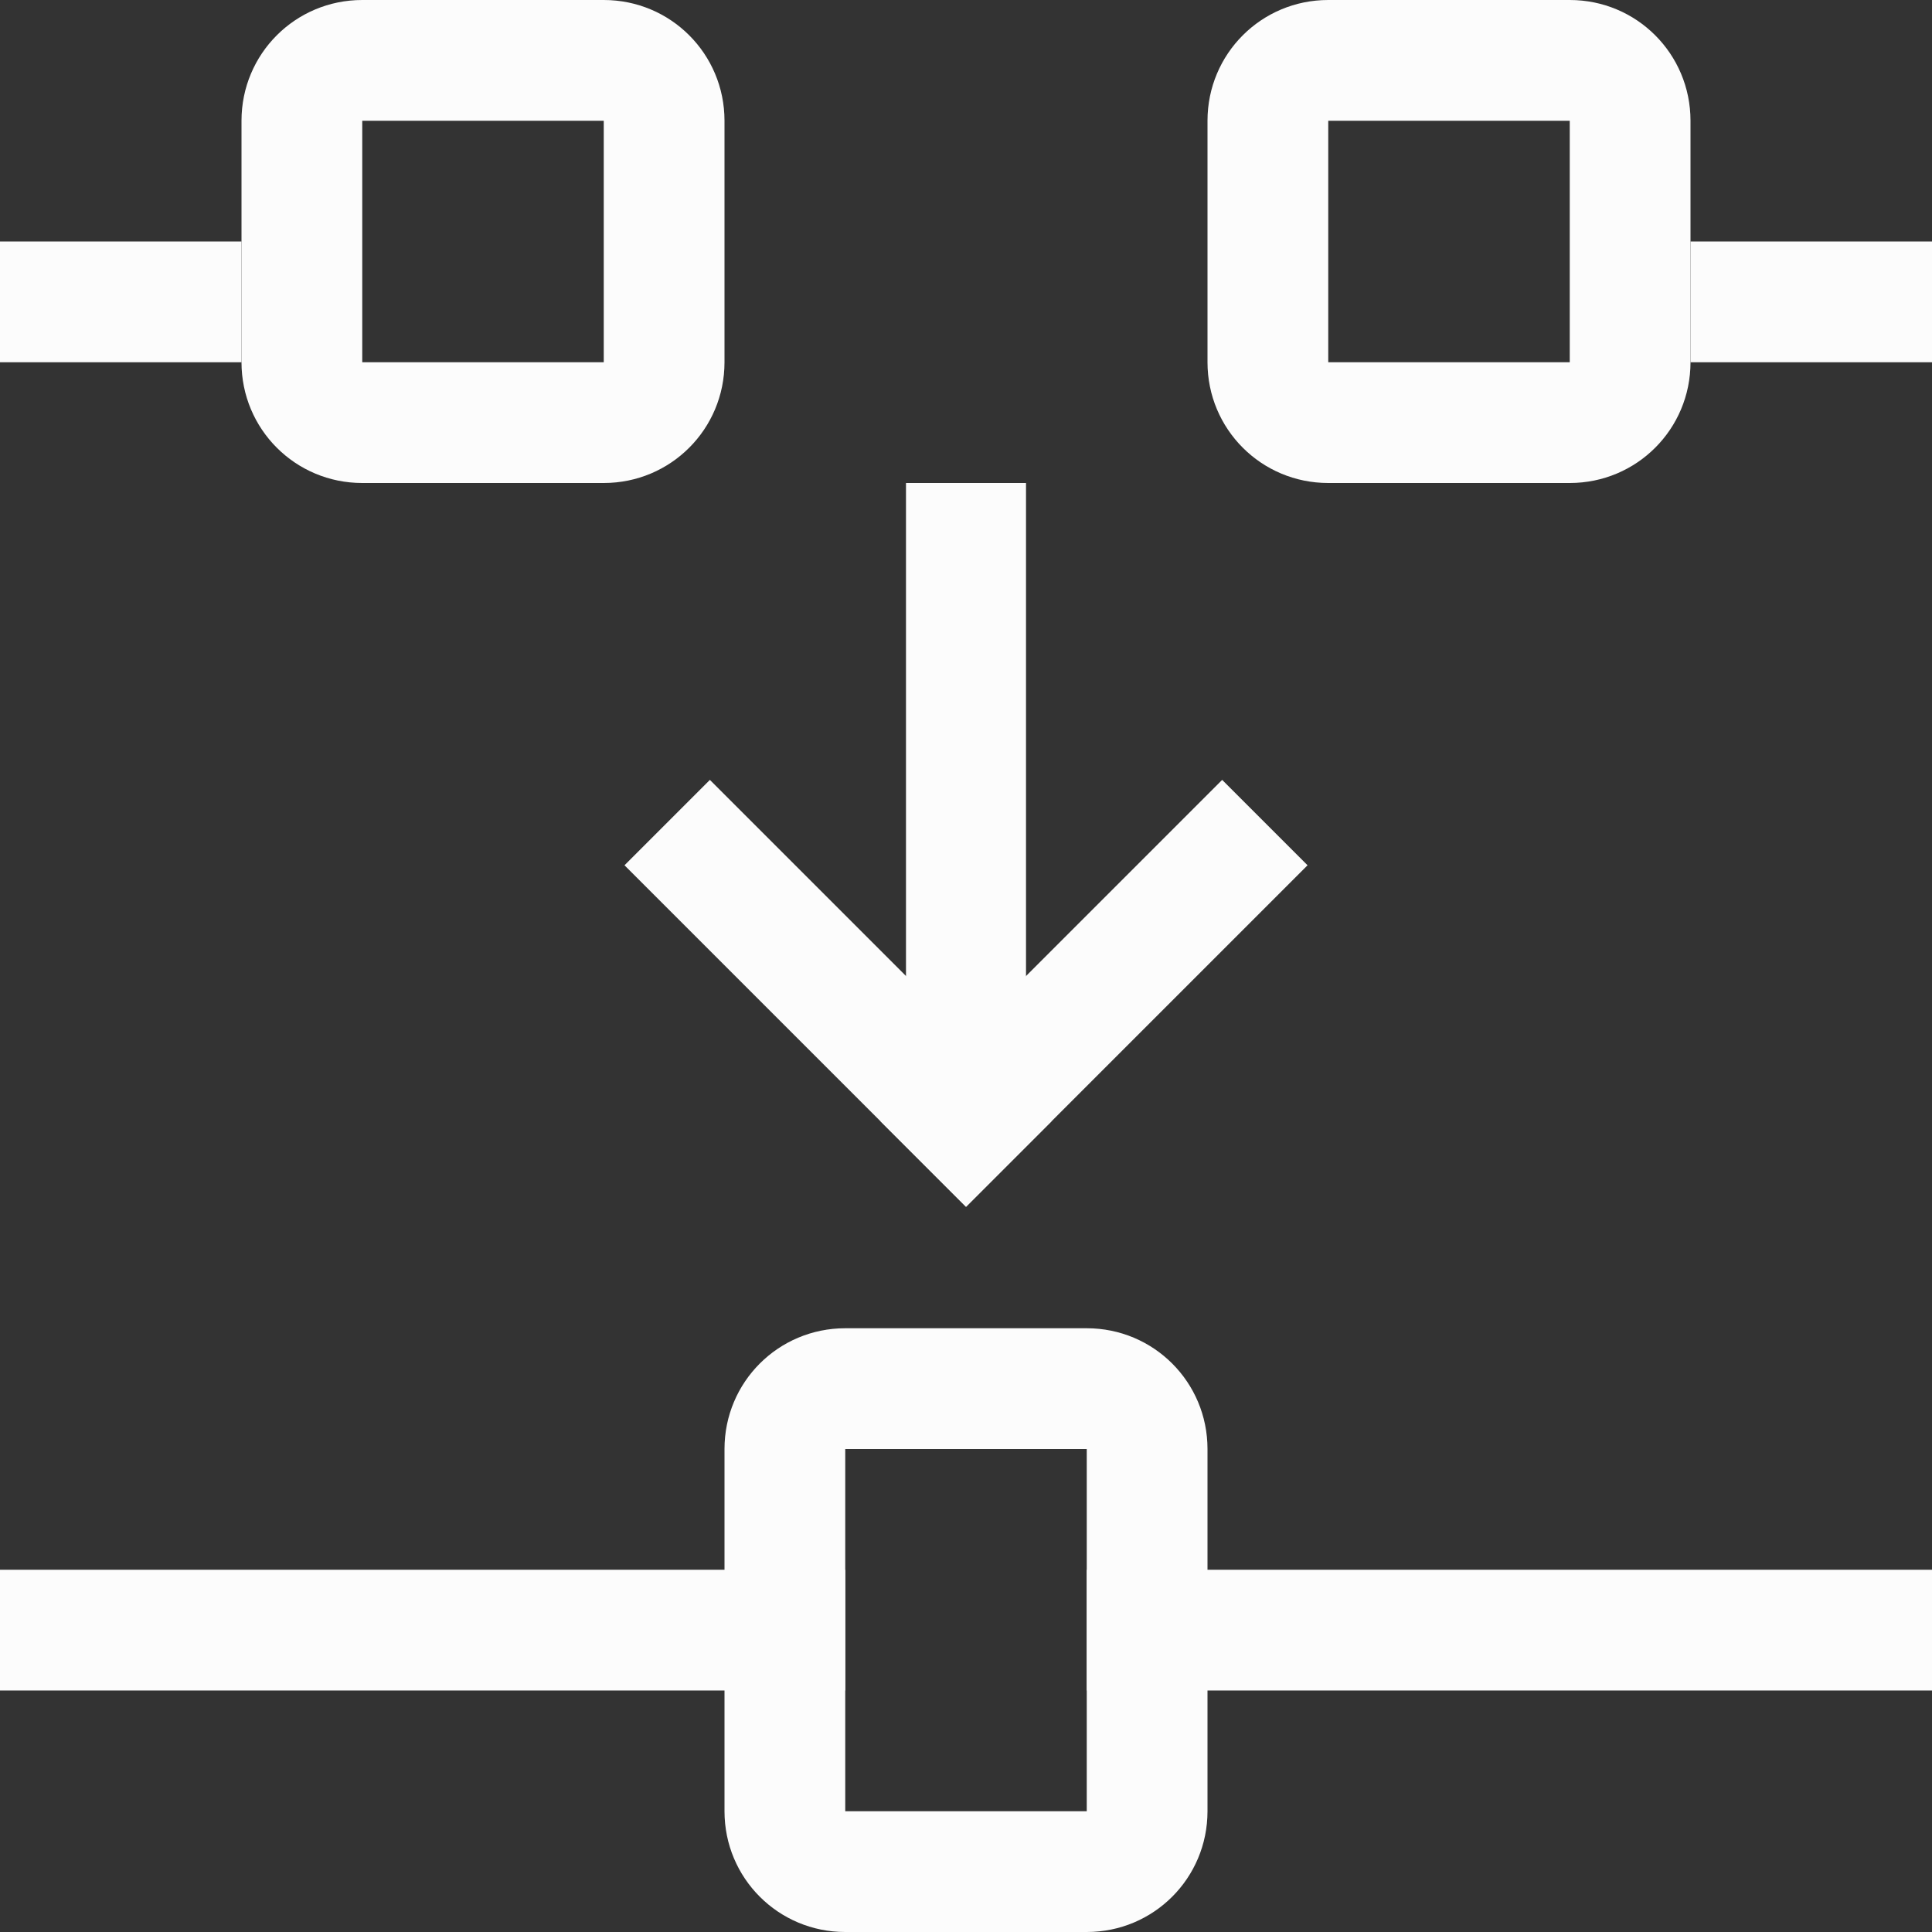 <?xml version='1.0' encoding='ASCII'?>
<svg xmlns="http://www.w3.org/2000/svg" width="16" height="16">
<rect width="100%" height="100%" fill="#333333" stroke="none"/>
<defs><style id="current-color-scheme" type="text/css">.ColorScheme-Text{color:#fcfcfc; fill:currentColor;}</style></defs><path d="M7 16c-.554 0-1-.446-1-1v-3c0-.554.446-1 1-1h2c.554 0 1 .446 1 1v3c0 .554-.446 1-1 1zm0-1h2v-3H7Z" class="ColorScheme-Text" style="stroke-linecap:round;stroke-linejoin:round;stop-fill:currentColor" fill="currentColor"/>
<path d="M0 14v-1h7v1zm9 0v-1h7v1z" style="stroke-linecap:round;stroke-linejoin:round;stop-fill:currentColor" class="ColorScheme-Text" fill="currentColor"/>
<path d="M-8.497 4h.994v4.994h-.994z" style="stroke-linecap:round;stroke-linejoin:round;stop-fill:currentColor" transform="scale(-1 1)" class="ColorScheme-Text" fill="currentColor"/>
<path d="M-12.724.41h4v1h-4z" style="stroke-linecap:round;stroke-linejoin:round;stop-fill:currentColor" transform="scale(-1 1)rotate(-45)" class="ColorScheme-Text" fill="currentColor"/>
<path d="M-1.41 11.724h4v1h-4z" style="stroke-linecap:round;stroke-linejoin:round;stop-fill:currentColor" transform="rotate(-45)" class="ColorScheme-Text" fill="currentColor"/>
<path d="M3 4c-.554 0-1-.446-1-1V1c0-.554.446-1 1-1h2c.554 0 1 .446 1 1v2c0 .554-.446 1-1 1Zm0-1h2V1H3Zm8 1c-.554 0-1-.446-1-1V1c0-.554.446-1 1-1h2c.554 0 1 .446 1 1v2c0 .554-.446 1-1 1zm0-1h2V1h-2z" style="stroke-linecap:round;stroke-linejoin:round;stop-fill:currentColor" class="ColorScheme-Text" fill="currentColor"/>
<path d="M0-3h2v1H0zm14 0h2v1h-2z" style="stroke-linecap:round;stroke-linejoin:round;stop-fill:currentColor" transform="scale(1 -1)" class="ColorScheme-Text" fill="currentColor"/>
</svg>

